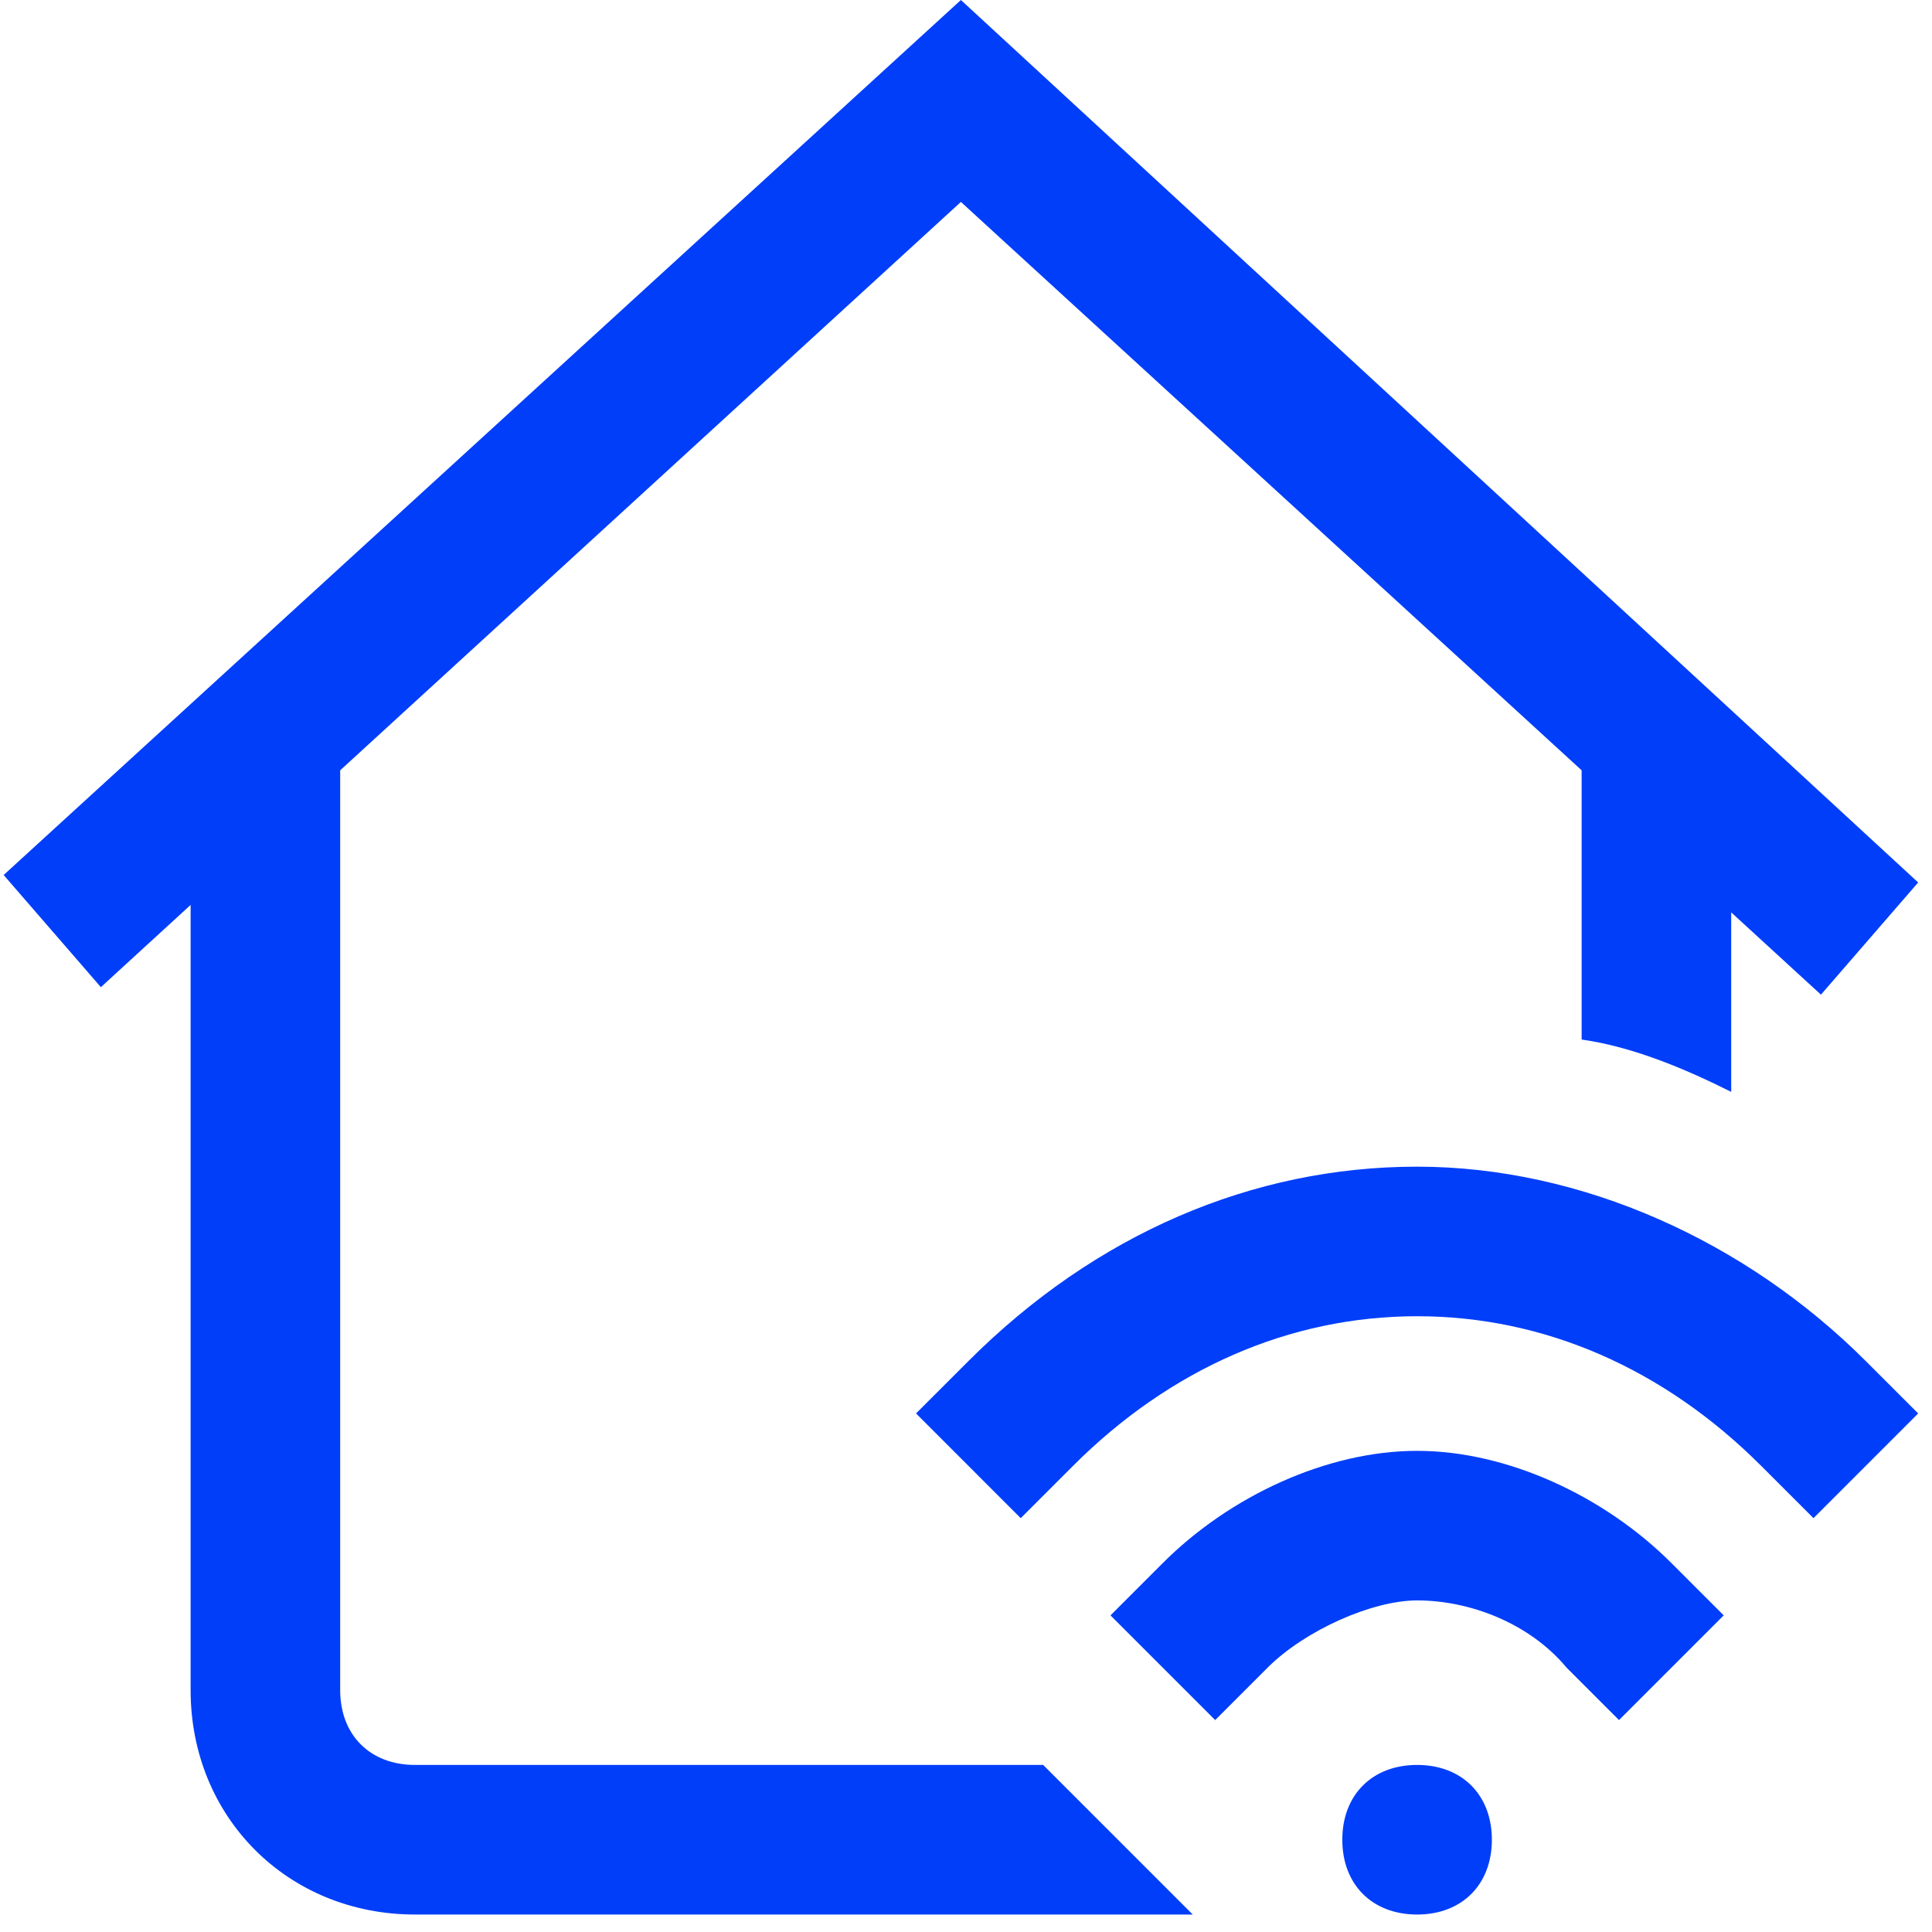 <svg width="89" height="89" viewBox="0 0 89 89" fill="none" xmlns="http://www.w3.org/2000/svg">
<path d="M68.725 84.749C68.725 86.817 67.347 88.195 65.28 88.195C63.213 88.195 61.835 86.817 61.835 84.749C61.835 82.683 63.213 81.304 65.28 81.304C67.347 81.304 68.725 82.683 68.725 84.749ZM19.116 81.304C17.049 81.304 15.671 79.926 15.671 77.859V35.485L44.265 9.302L72.86 35.485V47.887C75.271 48.231 77.683 49.265 79.75 50.298V42.03L83.884 45.82L88.363 40.652L44.265 0L0.168 40.308L4.647 45.475L8.781 41.686V77.859C8.781 83.716 13.259 88.195 19.116 88.195H54.945L48.055 81.304H19.116ZM65.28 66.835C61.146 66.835 56.668 68.902 53.567 72.003L51.156 74.414L55.979 79.237L58.39 76.826C60.113 75.103 63.213 73.725 65.28 73.725C67.692 73.725 70.448 74.759 72.171 76.826L74.582 79.237L79.405 74.414L76.994 72.003C73.893 68.902 69.415 66.835 65.28 66.835ZM85.951 62.701C80.439 57.189 72.86 53.744 65.28 53.744C57.701 53.744 50.467 56.844 44.61 62.701L42.198 65.112L47.021 69.936L49.433 67.524C53.912 63.045 59.424 60.634 65.28 60.634C71.137 60.634 76.649 63.045 81.128 67.524L83.54 69.936L88.363 65.112L85.951 62.701Z" fill="#003EF9"/>
</svg>
